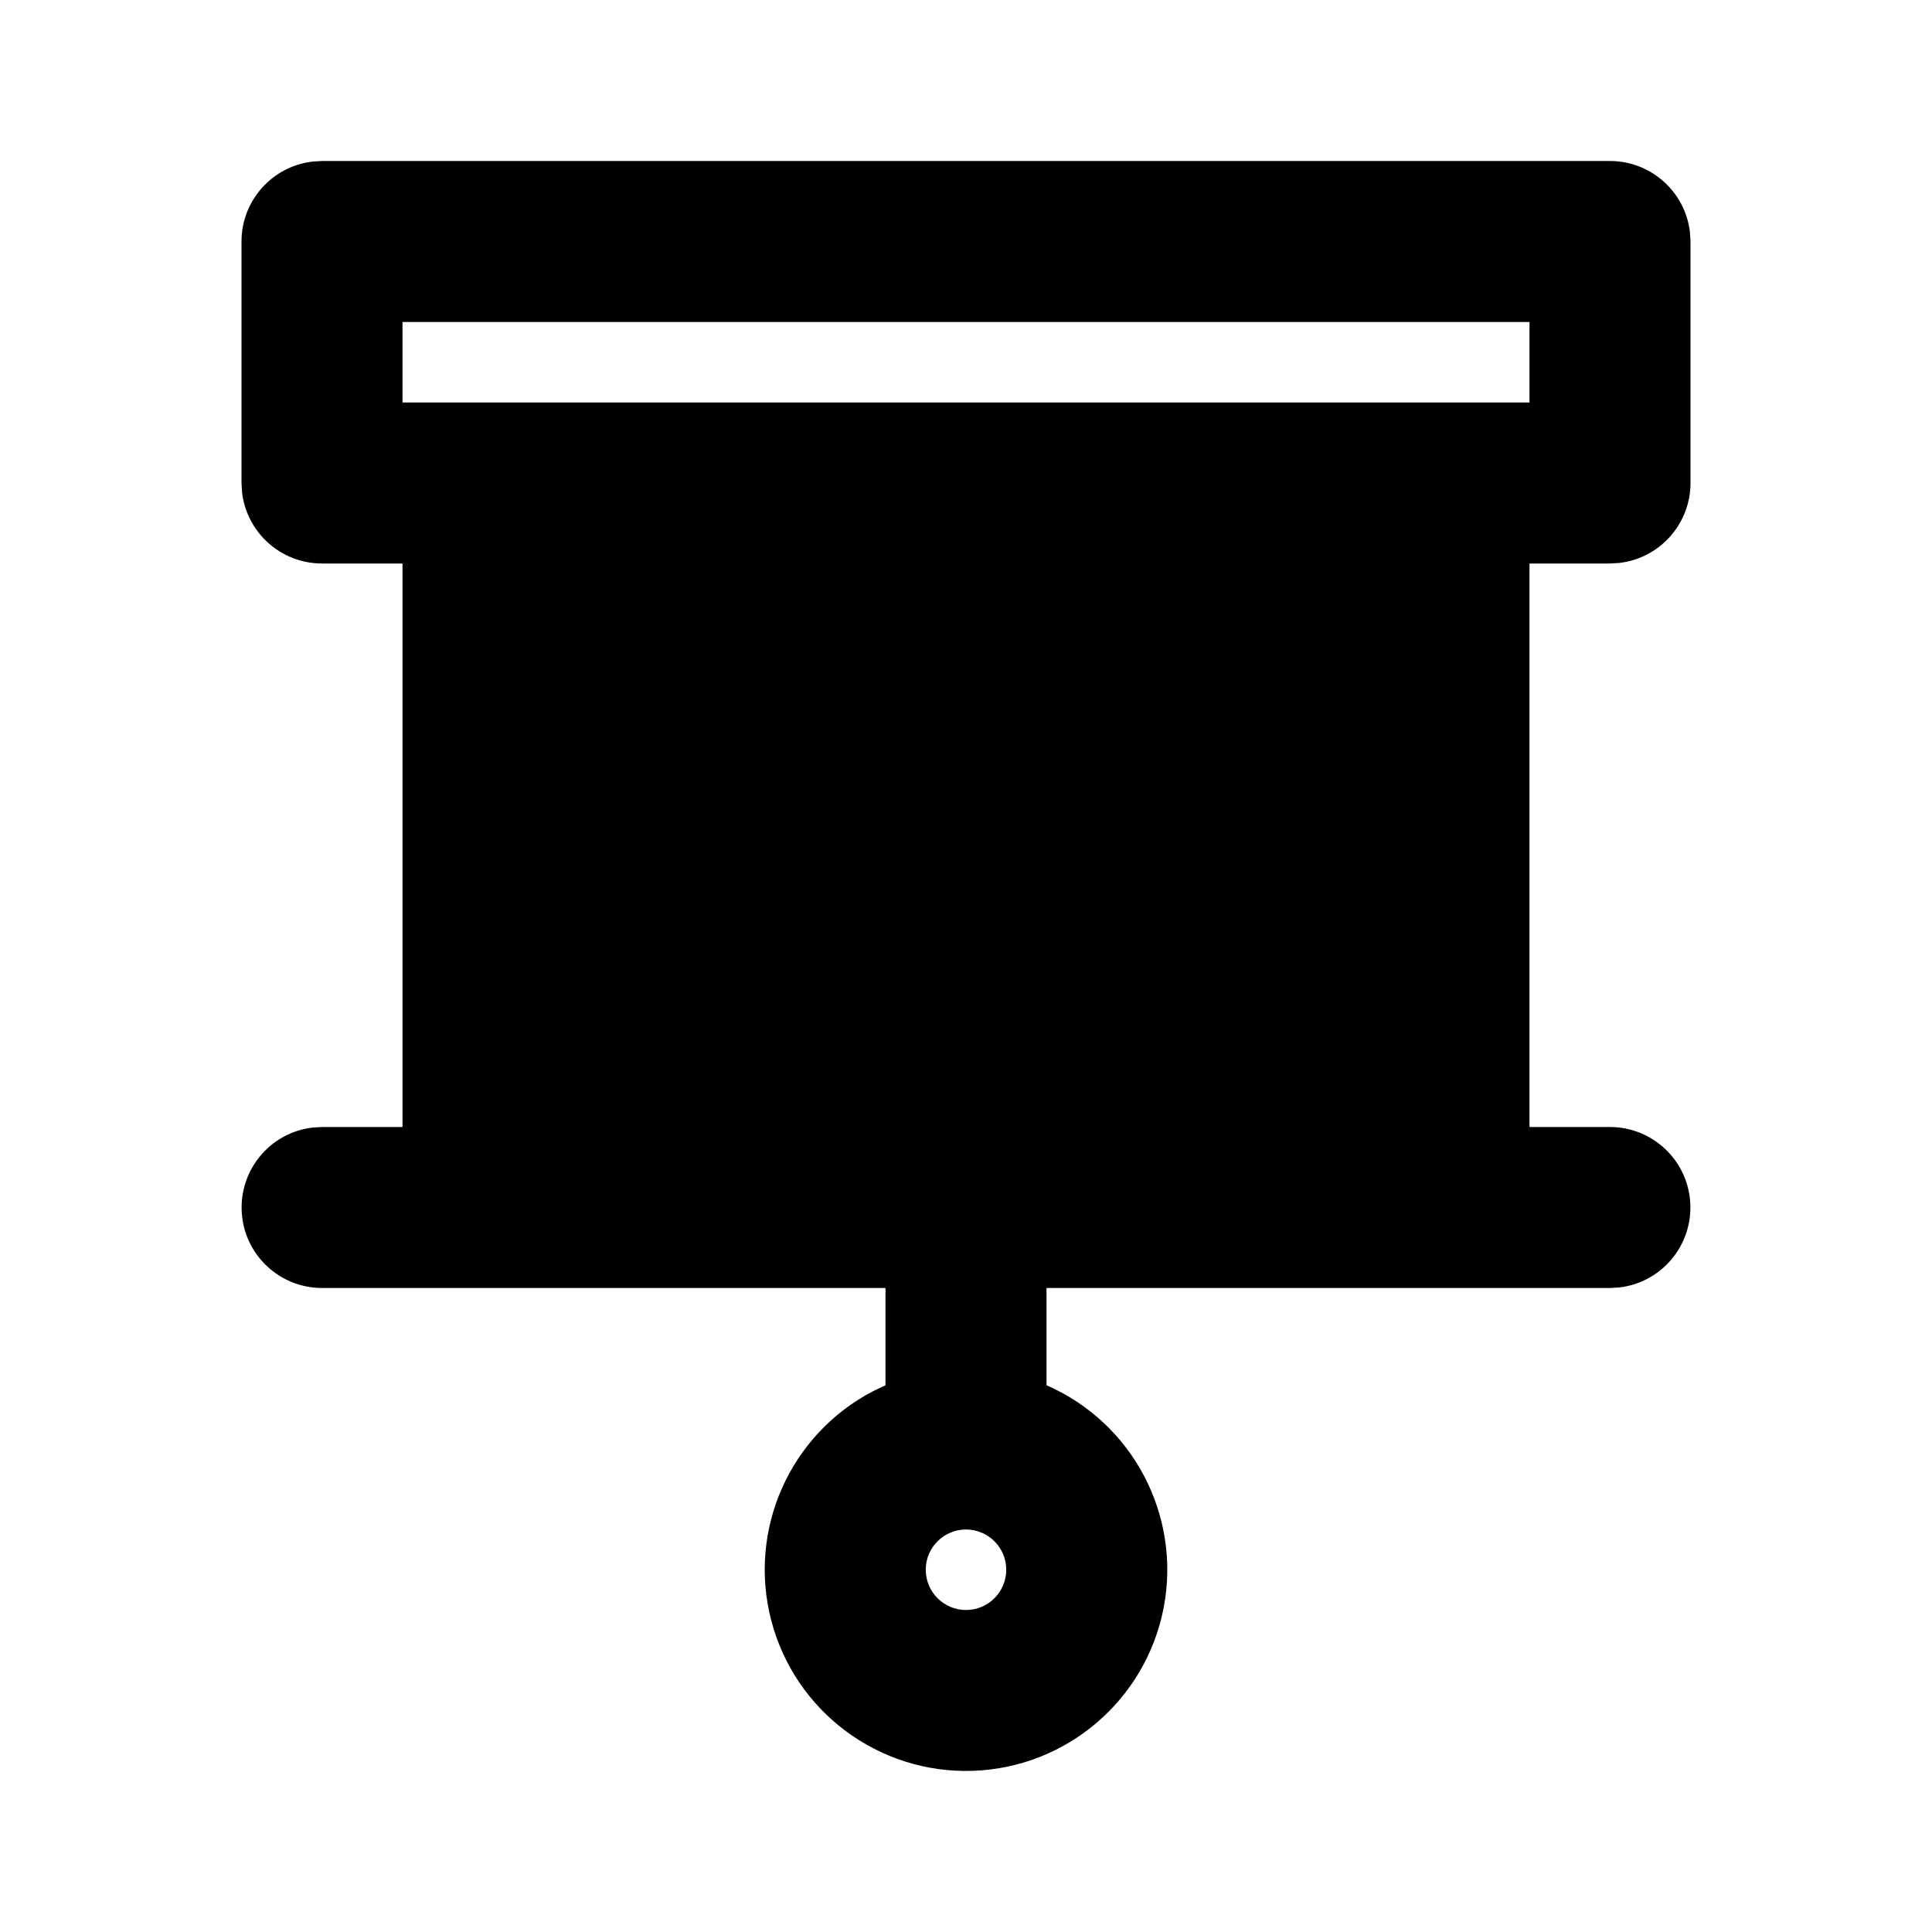 <svg xmlns="http://www.w3.org/2000/svg" width="24" height="24">
  <defs/>
  <path  d="M20,2 C20.507,2 20.934,2.38 20.993,2.883 L21,3 L21,6 C21,6.507 20.62,6.934 20.117,6.993 L20,7 L19,7 L19,14 L20,14 C20.529,14.001 20.966,14.413 20.997,14.941 C21.028,15.47 20.642,15.931 20.117,15.993 L20,16 L13,16 L13,17.208 C14.07,17.675 14.675,18.821 14.456,19.969 C14.236,21.116 13.252,21.958 12.085,21.998 C10.917,22.037 9.878,21.263 9.582,20.134 C9.285,19.004 9.811,17.82 10.847,17.281 L11,17.208 L11,16 L4,16 C3.471,15.999 3.034,15.587 3.003,15.059 C2.972,14.53 3.358,14.069 3.883,14.007 L4,14 L5,14 L5,7 L4,7 C3.493,7 3.066,6.62 3.007,6.117 L3,6 L3,3 C3,2.493 3.38,2.066 3.883,2.007 L4,2 Z M19,4 L5,4 L5,5 L19,5 Z M12,19 C11.724,19 11.5,19.224 11.5,19.5 C11.5,19.776 11.724,20 12,20 C12.276,20 12.5,19.776 12.5,19.5 C12.5,19.224 12.276,19 12,19 Z"/>
</svg>

